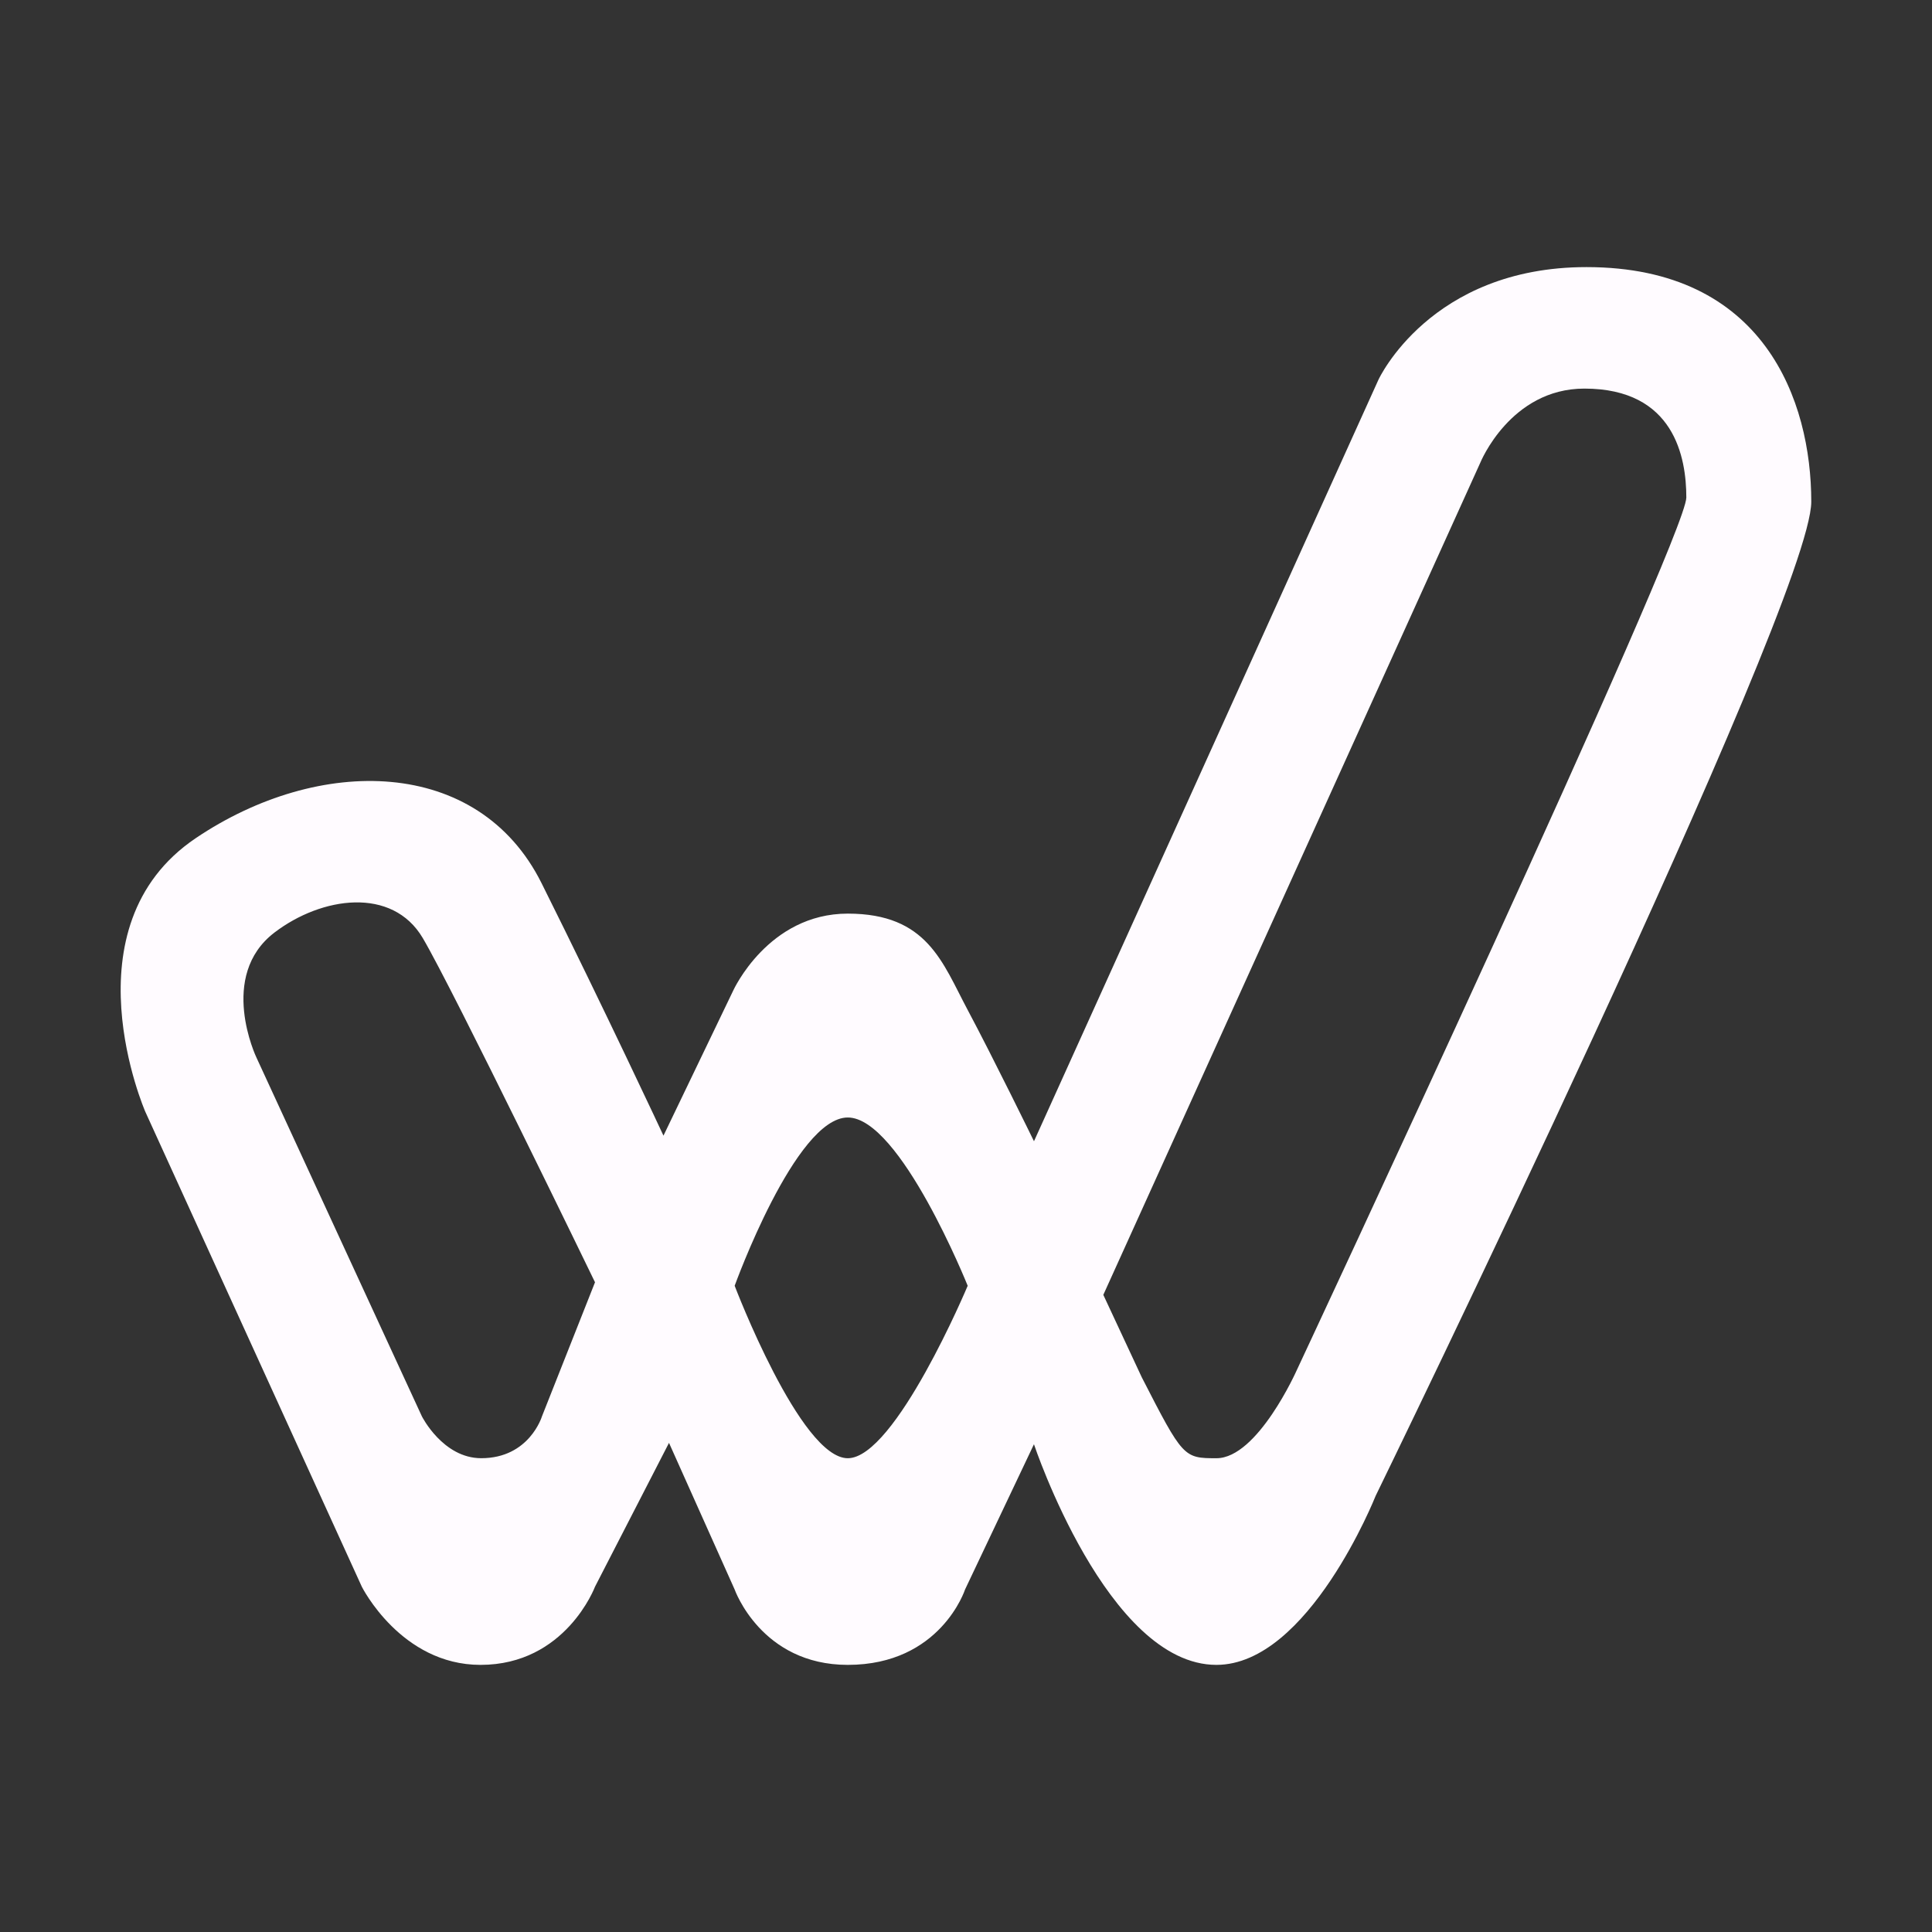<?xml version="1.0" encoding="utf-8"?>
<!-- Generator: Adobe Illustrator 15.0.2, SVG Export Plug-In . SVG Version: 6.00 Build 0)  -->
<!DOCTYPE svg PUBLIC "-//W3C//DTD SVG 1.1//EN" "http://www.w3.org/Graphics/SVG/1.1/DTD/svg11.dtd">
<svg version="1.1" id="Calque_1" xmlns="http://www.w3.org/2000/svg" xmlns:xlink="http://www.w3.org/1999/xlink" x="0px" y="0px"
	 width="80px" height="80px" viewBox="0 0 80 80" enable-background="new 0 0 80 80" xml:space="preserve">
<rect x="0" y="0" width="80" height="80" fill="#333333" stroke="none"/>
<g display="none">
	<path display="inline" d="M41.5,2.333c-13.439,0-24.333,10.895-24.333,24.334c0,4.211,1.07,8.172,2.953,11.627l0,0l21.382,39.373
		L61.955,40H41.5V2.333z"/>
	<path display="inline" d="M67.835,24.334C67.835,10.895,56.939,0,43.5,0v37.667h20.455l0.927-1.706
		C66.766,32.506,67.835,28.545,67.835,24.334z"/>
</g>
<path fill="#FFFBFF" d="M65.693,11.06c-6.477,0-8.615,4.665-8.615,4.665L42.815,47.257c0,0-1.696-3.47-2.745-5.436
	s-1.669-3.99-4.965-3.99s-4.741,3.18-4.741,3.18l-2.891,6.014c0,0-2.429-5.204-5.048-10.454s-9.218-5.308-14.323-1.862
	c-5.436,3.67-2.082,11.333-2.082,11.333l8.962,19.66c0,0,1.619,3.237,4.915,3.237c3.528,0,4.741-3.237,4.741-3.237l3.064-5.956
	l2.718,6.071c0,0,1.099,3.122,4.684,3.122c3.845,0,4.857-3.122,4.857-3.122l2.853-6.014c0,0,3.045,9.136,7.555,9.136
	c3.816,0,6.592-6.996,6.592-6.996s18.04-37.006,18.04-41.169S73.064,11.06,65.693,11.06z M22.442,58.647
	c0,0-0.521,1.734-2.515,1.734c-1.59,0-2.458-1.734-2.458-1.734l-6.852-14.86c0,0-1.612-3.374,0.751-5.175
	c1.954-1.489,4.874-1.908,6.138,0.231c1.264,2.14,7.132,14.253,7.132,14.253L22.442,58.647z M35.105,60.382
	c-1.966,0-4.684-7.141-4.684-7.141s2.515-6.968,4.684-6.968s4.965,6.968,4.965,6.968S37.071,60.382,35.105,60.382z M53.695,56.739
	c0,0-1.619,3.643-3.325,3.643c-1.358,0-1.388-0.028-3.093-3.354l-1.591-3.411l15.612-34.462c0,0,1.243-3.064,4.308-3.064
	c3.729,0,4.221,2.862,4.221,4.51C69.827,22.249,53.695,56.739,53.695,56.739z"/>
</svg>

